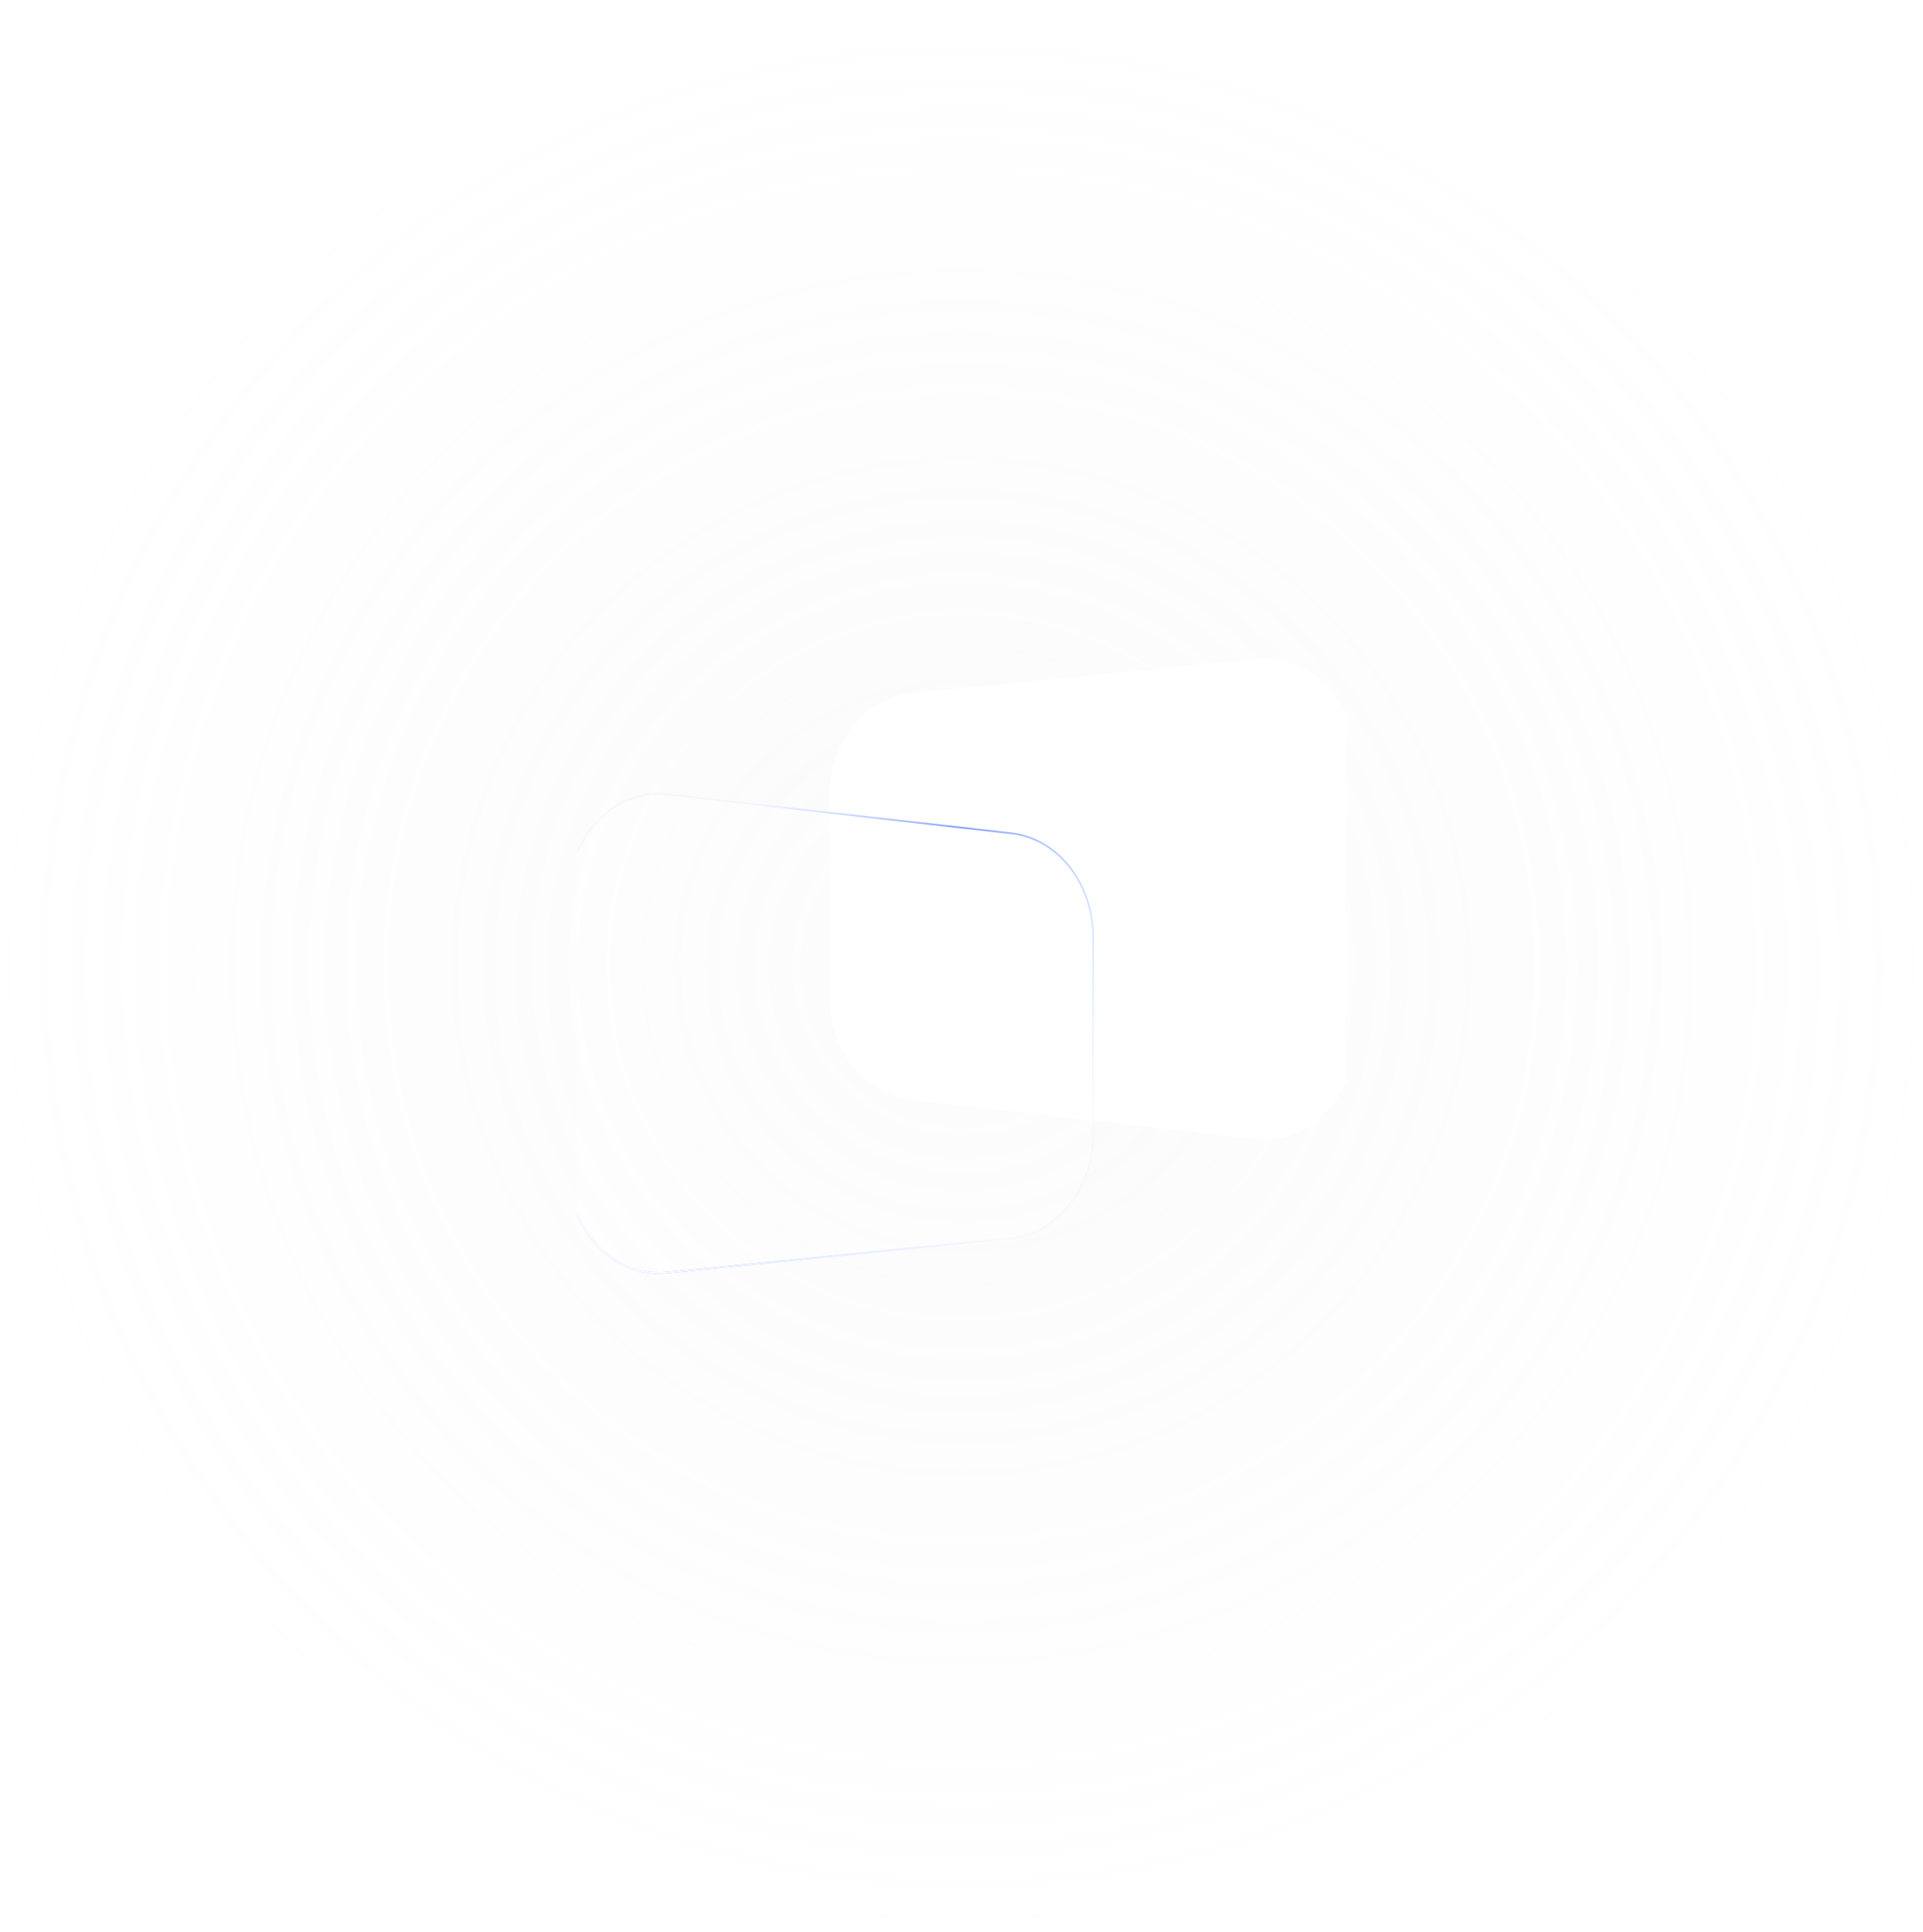<svg width="200" height="201" viewBox="0 0 200 201" fill="none" xmlns="http://www.w3.org/2000/svg">
<circle cx="100" cy="100.5" r="100" fill="url(#paint0_radial_2109_10745)" fill-opacity="0.12"/>
<g clip-path="url(#clip0_2109_10745)">
<path d="M141 107.577C141 114.041 136.159 119.096 130.573 118.464L94.797 114.415C89.934 113.864 86.228 109.155 86.228 103.528L86.228 83.001C86.228 77.326 89.996 72.593 94.905 72.103L130.681 68.531C136.23 67.976 141 73.014 141 79.429L141 107.577Z" fill="white"/>
<g filter="url(#filter0_b_2109_10745)">
<path d="M59 93.423C59 86.959 63.841 81.904 69.427 82.536L105.203 86.585C110.065 87.136 113.772 91.845 113.772 97.472V117.999C113.772 123.674 110.004 128.407 105.095 128.897L69.319 132.47C63.77 133.024 59 127.986 59 121.571V93.423Z" fill="url(#paint1_linear_2109_10745)" fill-opacity="0.3"/>
</g>
<g filter="url(#filter1_b_2109_10745)">
<path fill-rule="evenodd" clip-rule="evenodd" d="M105.188 86.767L69.412 82.718C63.919 82.096 59.158 87.067 59.158 93.423V121.571C59.158 127.879 63.849 132.833 69.305 132.288L105.081 128.715C109.908 128.233 113.614 123.579 113.614 117.999V97.472C113.614 91.939 109.969 87.308 105.188 86.767ZM69.427 82.536C63.841 81.904 59 86.959 59 93.423V121.571C59 127.986 63.77 133.024 69.319 132.47L105.095 128.897C110.004 128.407 113.772 123.674 113.772 117.999V97.472C113.772 91.845 110.065 87.136 105.203 86.585L69.427 82.536Z" fill="url(#paint2_linear_2109_10745)"/>
<path fill-rule="evenodd" clip-rule="evenodd" d="M105.188 86.767L69.412 82.718C63.919 82.096 59.158 87.067 59.158 93.423V121.571C59.158 127.879 63.849 132.833 69.305 132.288L105.081 128.715C109.908 128.233 113.614 123.579 113.614 117.999V97.472C113.614 91.939 109.969 87.308 105.188 86.767ZM69.427 82.536C63.841 81.904 59 86.959 59 93.423V121.571C59 127.986 63.77 133.024 69.319 132.47L105.095 128.897C110.004 128.407 113.772 123.674 113.772 117.999V97.472C113.772 91.845 110.065 87.136 105.203 86.585L69.427 82.536Z" fill="url(#paint3_radial_2109_10745)"/>
</g>
</g>
<defs>
<filter id="filter0_b_2109_10745" x="29" y="52.483" width="114.772" height="110.028" filterUnits="userSpaceOnUse" color-interpolation-filters="sRGB">
<feFlood flood-opacity="0" result="BackgroundImageFix"/>
<feGaussianBlur in="BackgroundImageFix" stdDeviation="15"/>
<feComposite in2="SourceAlpha" operator="in" result="effect1_backgroundBlur_2109_10745"/>
<feBlend mode="normal" in="SourceGraphic" in2="effect1_backgroundBlur_2109_10745" result="shape"/>
</filter>
<filter id="filter1_b_2109_10745" x="29" y="52.483" width="114.772" height="110.028" filterUnits="userSpaceOnUse" color-interpolation-filters="sRGB">
<feFlood flood-opacity="0" result="BackgroundImageFix"/>
<feGaussianBlur in="BackgroundImageFix" stdDeviation="15"/>
<feComposite in2="SourceAlpha" operator="in" result="effect1_backgroundBlur_2109_10745"/>
<feBlend mode="normal" in="SourceGraphic" in2="effect1_backgroundBlur_2109_10745" result="shape"/>
</filter>
<radialGradient id="paint0_radial_2109_10745" cx="0" cy="0" r="1" gradientUnits="userSpaceOnUse" gradientTransform="translate(100 100.5) rotate(90) scale(100)">
<stop stop-color="#D9D9D9"/>
<stop offset="1" stop-color="#D9D9D9" stop-opacity="0"/>
</radialGradient>
<linearGradient id="paint1_linear_2109_10745" x1="64.861" y1="87.099" x2="121.598" y2="119.262" gradientUnits="userSpaceOnUse">
<stop stop-color="white" stop-opacity="0.9"/>
<stop offset="0.447" stop-color="white" stop-opacity="0.955"/>
<stop offset="1" stop-color="white" stop-opacity="0.9"/>
</linearGradient>
<linearGradient id="paint2_linear_2109_10745" x1="66.882" y1="80.696" x2="115.754" y2="111.936" gradientUnits="userSpaceOnUse">
<stop offset="0.189" stop-color="#E7F0FF" stop-opacity="0.523"/>
<stop offset="0.526" stop-color="#88A4FF"/>
<stop offset="1" stop-color="#B4D2FF" stop-opacity="0.1"/>
</linearGradient>
<radialGradient id="paint3_radial_2109_10745" cx="0" cy="0" r="1" gradientUnits="userSpaceOnUse" gradientTransform="translate(67.186 130.873) rotate(-48.418) scale(40.806 67.717)">
<stop stop-color="white"/>
<stop offset="1" stop-color="white" stop-opacity="0"/>
</radialGradient>
<clipPath id="clip0_2109_10745">
<rect width="80" height="80" fill="white" transform="translate(60 60.5)"/>
</clipPath>
</defs>
</svg>
